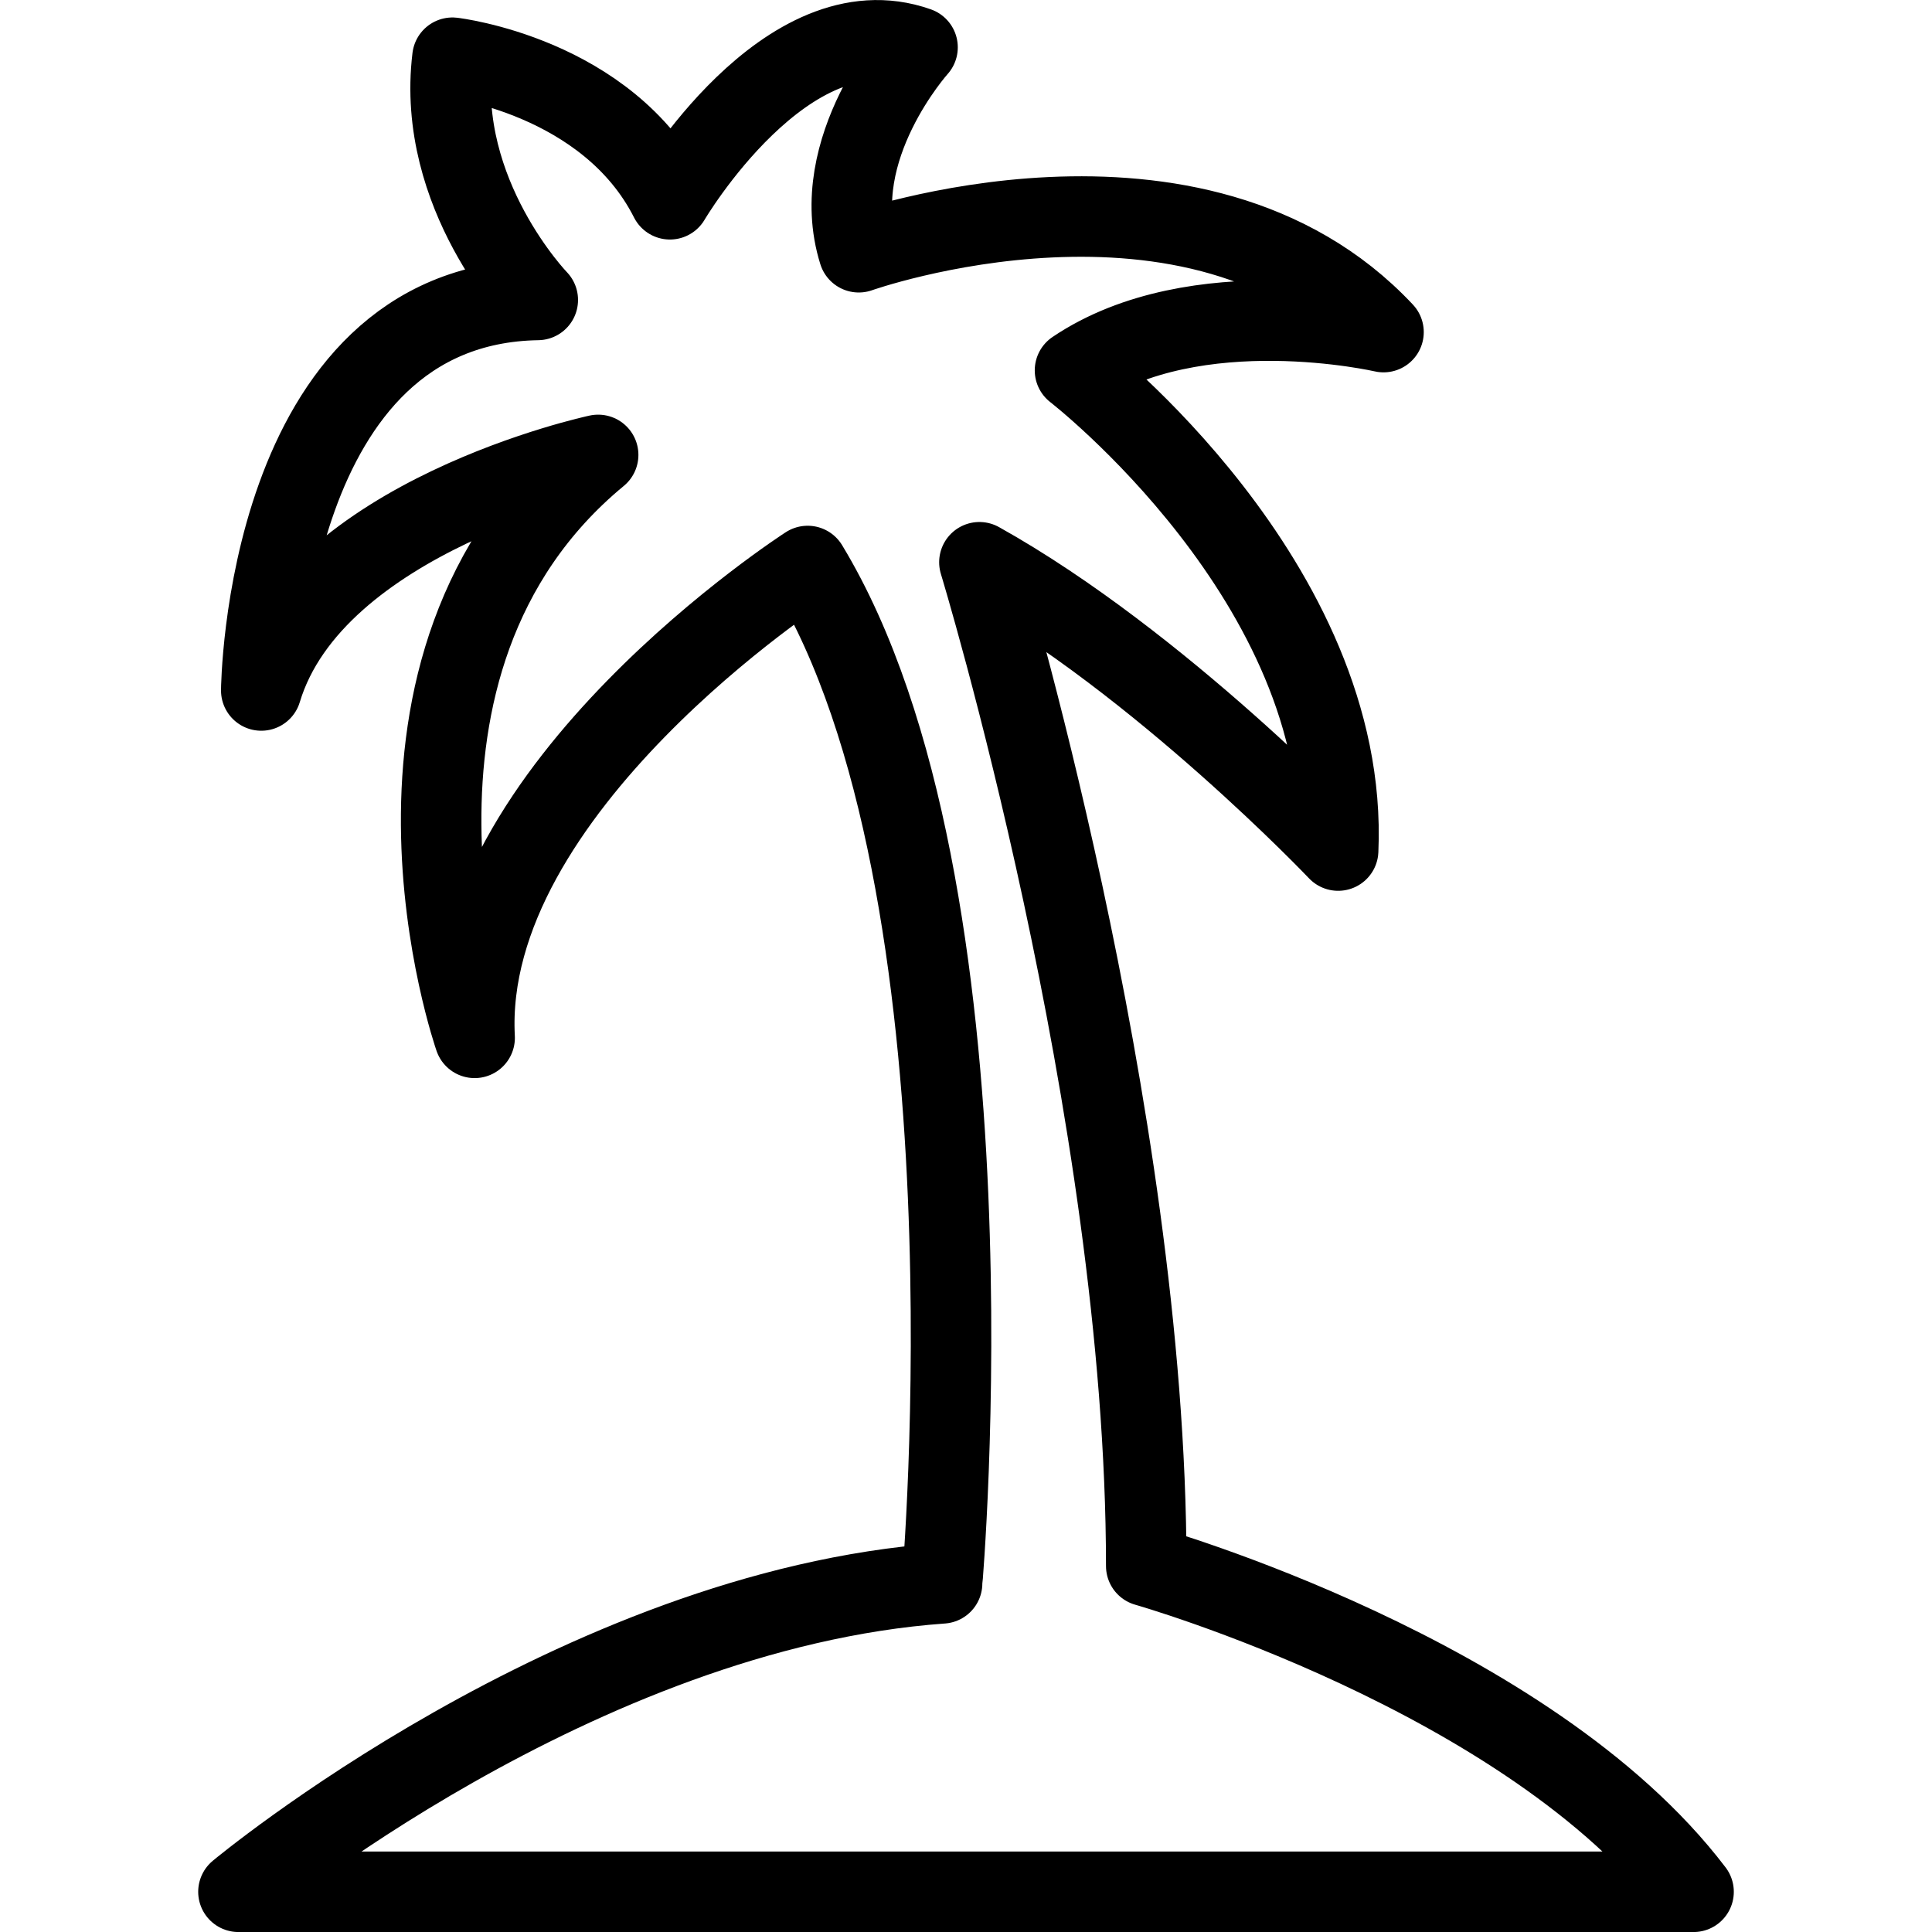 <?xml version="1.0" encoding="utf-8"?>
<!-- Generator: Adobe Illustrator 16.0.0, SVG Export Plug-In . SVG Version: 6.00 Build 0)  -->
<!DOCTYPE svg PUBLIC "-//W3C//DTD SVG 1.1//EN" "http://www.w3.org/Graphics/SVG/1.1/DTD/svg11.dtd">
<svg version="1.1" id="Layer_1" xmlns="http://www.w3.org/2000/svg" xmlns:xlink="http://www.w3.org/1999/xlink" x="0px" y="0px"
	 width="48px" height="48px" viewBox="0 0 48 48" enable-background="new 0 0 48 48" xml:space="preserve">
<g>
	<path fill="none" stroke="#000000" stroke-width="2" stroke-linejoin="round" stroke-miterlimit="10" d="M20.066,14.062
		c0,0-8.603,5.539-8.274,11.723c0,0-3.241-9.274,3.069-14.483c0,0-7.06,1.507-8.37,5.853c0,0,0.076-9.591,6.87-9.703
		c0,0-2.536-2.619-2.12-6.018c0,0,3.849,0.447,5.403,3.517c0,0,2.897-4.928,6.152-3.775c0,0-2.267,2.519-1.46,5.091
		c0,0,8.383-2.981,13.037,1.984c0,0-4.657-1.077-7.665,0.951c0,0,6.832,5.28,6.538,11.93c0,0-4.419-4.655-8.913-7.163
		c0,0,4.145,13.605,4.145,24.938c0,0,9.497,2.697,13.598,8.094H5.924c0,0,8.417-7.014,17.482-7.663
		C23.406,39.337,24.916,22.071,20.066,14.062z"/>
</g>
</svg>
